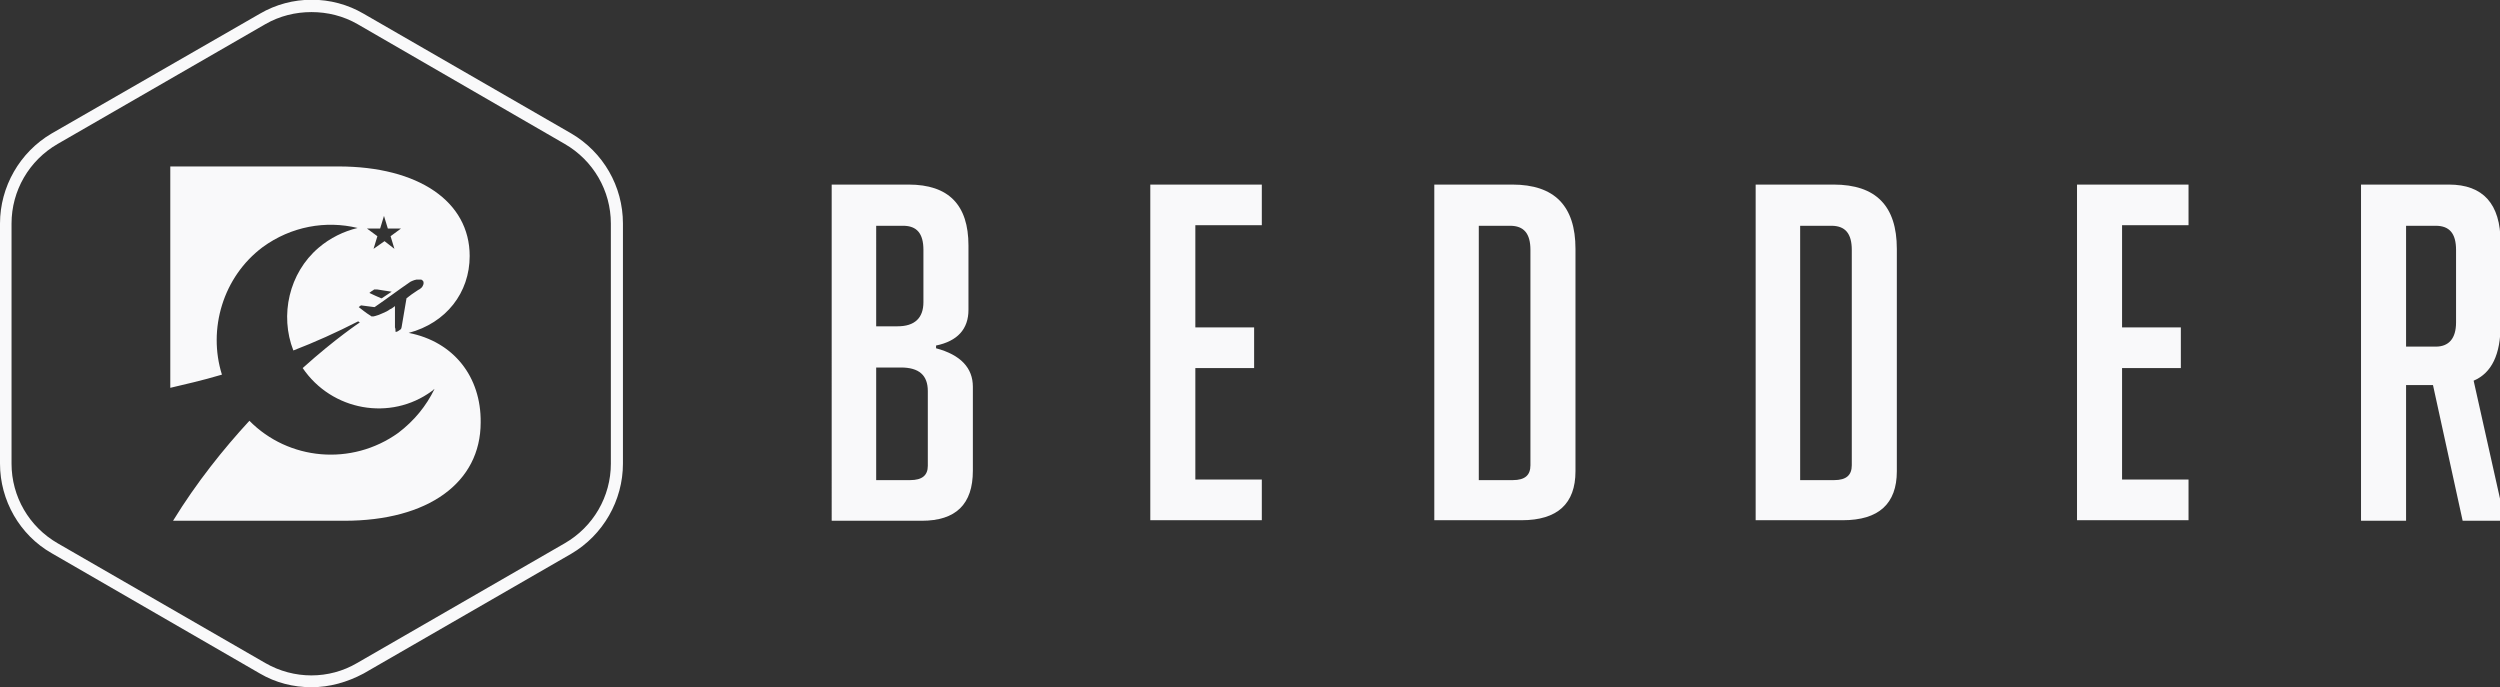 <?xml version="1.0" encoding="utf-8"?>
<!-- Generator: Adobe Illustrator 19.0.0, SVG Export Plug-In . SVG Version: 6.00 Build 0)  -->
<svg version="1.1" id="Layer_1" xmlns="http://www.w3.org/2000/svg" xmlns:xlink="http://www.w3.org/1999/xlink" x="0px" y="0px"
	 viewBox="0 0 455.1 125.1" style="enable-background:new 0 0 455.1 125.1;" xml:space="preserve">
<rect x="0" y="0" width="455.1" height="125.1" fill="#333333" stroke="none"/>
<style type="text/css">
	.st0{fill:#F9F9FA;}
</style>
<g>
	<g>
		<g>
			<path class="st0" d="M170.4,63.4c4.5,1.2,6.7,3.6,6.7,7v15.3c0,6.1-3.1,9.1-9.3,9.1h-16.4V33.6h14c7.3,0,10.9,3.7,10.9,11.1v11.7
				c0,3.5-2,5.7-5.9,6.5V63.4z M159.6,59.4h3.8c3.1,0,4.7-1.5,4.7-4.4v-9.5c0-3-1.2-4.4-3.7-4.4h-4.9V59.4z M159.6,87.4h6.1
				c2.2,0,3.2-0.9,3.2-2.6V71.2c0-2.9-1.6-4.3-4.9-4.3h-4.5V87.4z"/>
			<path class="st0" d="M209.4,94.8V33.6h20.3v7.4h-12.1v18.6h10.7V67h-10.7v20.3h12.1v7.4H209.4z"/>
			<path class="st0" d="M261.1,94.8V33.6h14.2c7.7,0,11.5,3.9,11.5,11.7v40.5c0,5.9-3.3,8.9-9.8,8.9H261.1z M269.3,87.4h6.1
				c2.2,0,3.2-0.9,3.2-2.7V45.5c0-3-1.2-4.4-3.7-4.4h-5.7V87.4z"/>
			<path class="st0" d="M319.6,94.8V33.6h14.2c7.7,0,11.5,3.9,11.5,11.7v40.5c0,5.9-3.3,8.9-9.8,8.9H319.6z M327.8,87.4h6.1
				c2.2,0,3.2-0.9,3.2-2.7V45.5c0-3-1.2-4.4-3.7-4.4h-5.7V87.4z"/>
			<path class="st0" d="M378.1,94.8V33.6h20.3v7.4h-12.1v18.6H397V67h-10.7v20.3h12.1v7.4H378.1z"/>
			<path class="st0" d="M429.8,33.6h16c6.2,0,9.4,3.5,9.4,10.5v15.1c0,5.3-1.6,8.7-4.9,10.1l5.7,25.5h-7.7l-5.4-24.7H438v24.7h-8.2
				V33.6z M438,63.1h5.4c2.4,0,3.7-1.5,3.7-4.4V45.5c0-3-1.2-4.4-3.7-4.4H438V63.1z"/>
		</g>
		<g>
			<path class="st0" d="M56.7,125.1c-3.3,0-6.5-0.8-9.4-2.5L9.4,100.7C3.6,97.4,0,91.1,0,84.4V40.7c0-6.7,3.6-13,9.4-16.4L47.3,2.5
				c5.8-3.4,13.1-3.4,18.9,0L104,24.3c5.8,3.4,9.4,9.6,9.4,16.4v43.7c0,6.7-3.6,13-9.4,16.4l-37.8,21.8
				C63.2,124.2,60,125.1,56.7,125.1z M56.7,2.2c-2.9,0-5.8,0.7-8.4,2.2L10.5,26.2c-5.2,3-8.4,8.5-8.4,14.5v43.7
				c0,6,3.2,11.5,8.4,14.5l37.8,21.8c5.2,3,11.6,3,16.7,0l37.8-21.8c5.2-3,8.4-8.5,8.4-14.5V40.7c0-6-3.2-11.5-8.4-14.5L65.1,4.4
				C62.5,2.9,59.6,2.2,56.7,2.2z"/>
		</g>
	</g>
	<path class="st0" d="M74.4,60.6c6.8-1.8,11.1-7.3,11.1-14c0-9.9-9.3-16.3-23.9-16.3H31v40.3c2.5-0.6,5.7-1.3,9.4-2.4
		c-2.6-8.3,0.2-17.8,7.4-23.2c5.2-3.8,11.5-4.9,17.3-3.5c-2.5,0.6-5,1.8-7.1,3.6c-5.4,4.6-7.1,12.3-4.6,18.7
		c3.9-1.5,7.9-3.3,11.8-5.3l0.3,0.2c0,0-4.4,2.9-10.4,8.3c5.3,7.8,16,9.7,23.5,4.2c0.2-0.1,0.3-0.3,0.5-0.4c-1.5,3.1-3.7,5.8-6.6,8
		c-8.5,6.1-20,5-27.1-2.2c-4.7,5.1-9.6,11.2-13.9,18.2h31.2c15.2,0,24.8-6.9,24.8-17.9C87.6,68.6,82.6,62.2,74.4,60.6z M69.2,41.6
		l0.7-2.3l0.7,2.3h2.4L71.1,43l0.7,2.3L70,43.9L68,45.3l0.7-2.3l-1.9-1.4H69.2z M71.3,53.1c-0.1,0.1-0.2,0.1-0.3,0.2
		c-0.5,0.3-1,0.7-1.5,1c0,0,0,0-0.1,0c-0.7-0.3-1.4-0.6-2-0.9c0,0-0.1,0-0.1-0.1c0-0.1,0-0.1,0.1-0.1c0.2-0.2,0.5-0.3,0.7-0.5
		c0,0,0.1,0,0.1,0c0.2,0,0.3,0,0.5,0C69.5,52.8,70.4,53,71.3,53.1C71.2,53.1,71.2,53.1,71.3,53.1z M74,54.3
		c-0.3,1.8-0.6,3.5-0.9,5.3c0,0.1-0.1,0.2-0.1,0.3c0,0,0,0,0,0c-0.3,0.2-0.5,0.4-0.8,0.5c0,0,0,0-0.1,0c0,0-0.1,0-0.1,0
		c0,0,0-0.1,0-0.1c0-0.2,0-0.5-0.1-0.7c0-0.2,0-0.4,0-0.7c0-0.2,0-0.4,0-0.7c0-0.2,0-0.4,0-0.7c0-0.2,0-0.4,0-0.7c0-0.2,0-0.4,0-0.7
		c0-0.1,0-0.2,0-0.4c0,0-0.1,0.1-0.1,0.1c-0.3,0.2-0.5,0.4-0.8,0.5c-0.4,0.3-0.8,0.5-1.3,0.7c-0.3,0.1-0.6,0.3-1,0.4
		c-0.2,0.1-0.4,0.1-0.7,0.2c-0.1,0-0.2,0-0.3,0c-0.1,0-0.1,0-0.2-0.1c-0.5-0.3-0.9-0.6-1.3-0.9c-0.3-0.2-0.6-0.5-0.9-0.7
		c0,0,0,0,0,0c0,0,0,0,0,0c0.1-0.1,0.3-0.2,0.4-0.3c0,0,0.1,0,0.1,0c0.8,0.1,1.5,0.2,2.3,0.3c0,0,0.1,0,0.1,0
		c2.2-1.5,4.3-3.1,6.5-4.6c0.2-0.1,0.4-0.2,0.7-0.3c0.1,0,0.3-0.1,0.4-0.1c0.3,0,0.6,0,0.9,0c0.2,0.1,0.3,0.2,0.4,0.4
		c0,0.1,0,0.2,0,0.4c-0.1,0.3-0.2,0.5-0.4,0.7c-0.2,0.2-0.4,0.3-0.6,0.4C75.2,53.4,74.6,53.8,74,54.3C74,54.3,74,54.3,74,54.3z"/>
</g>
</svg>

